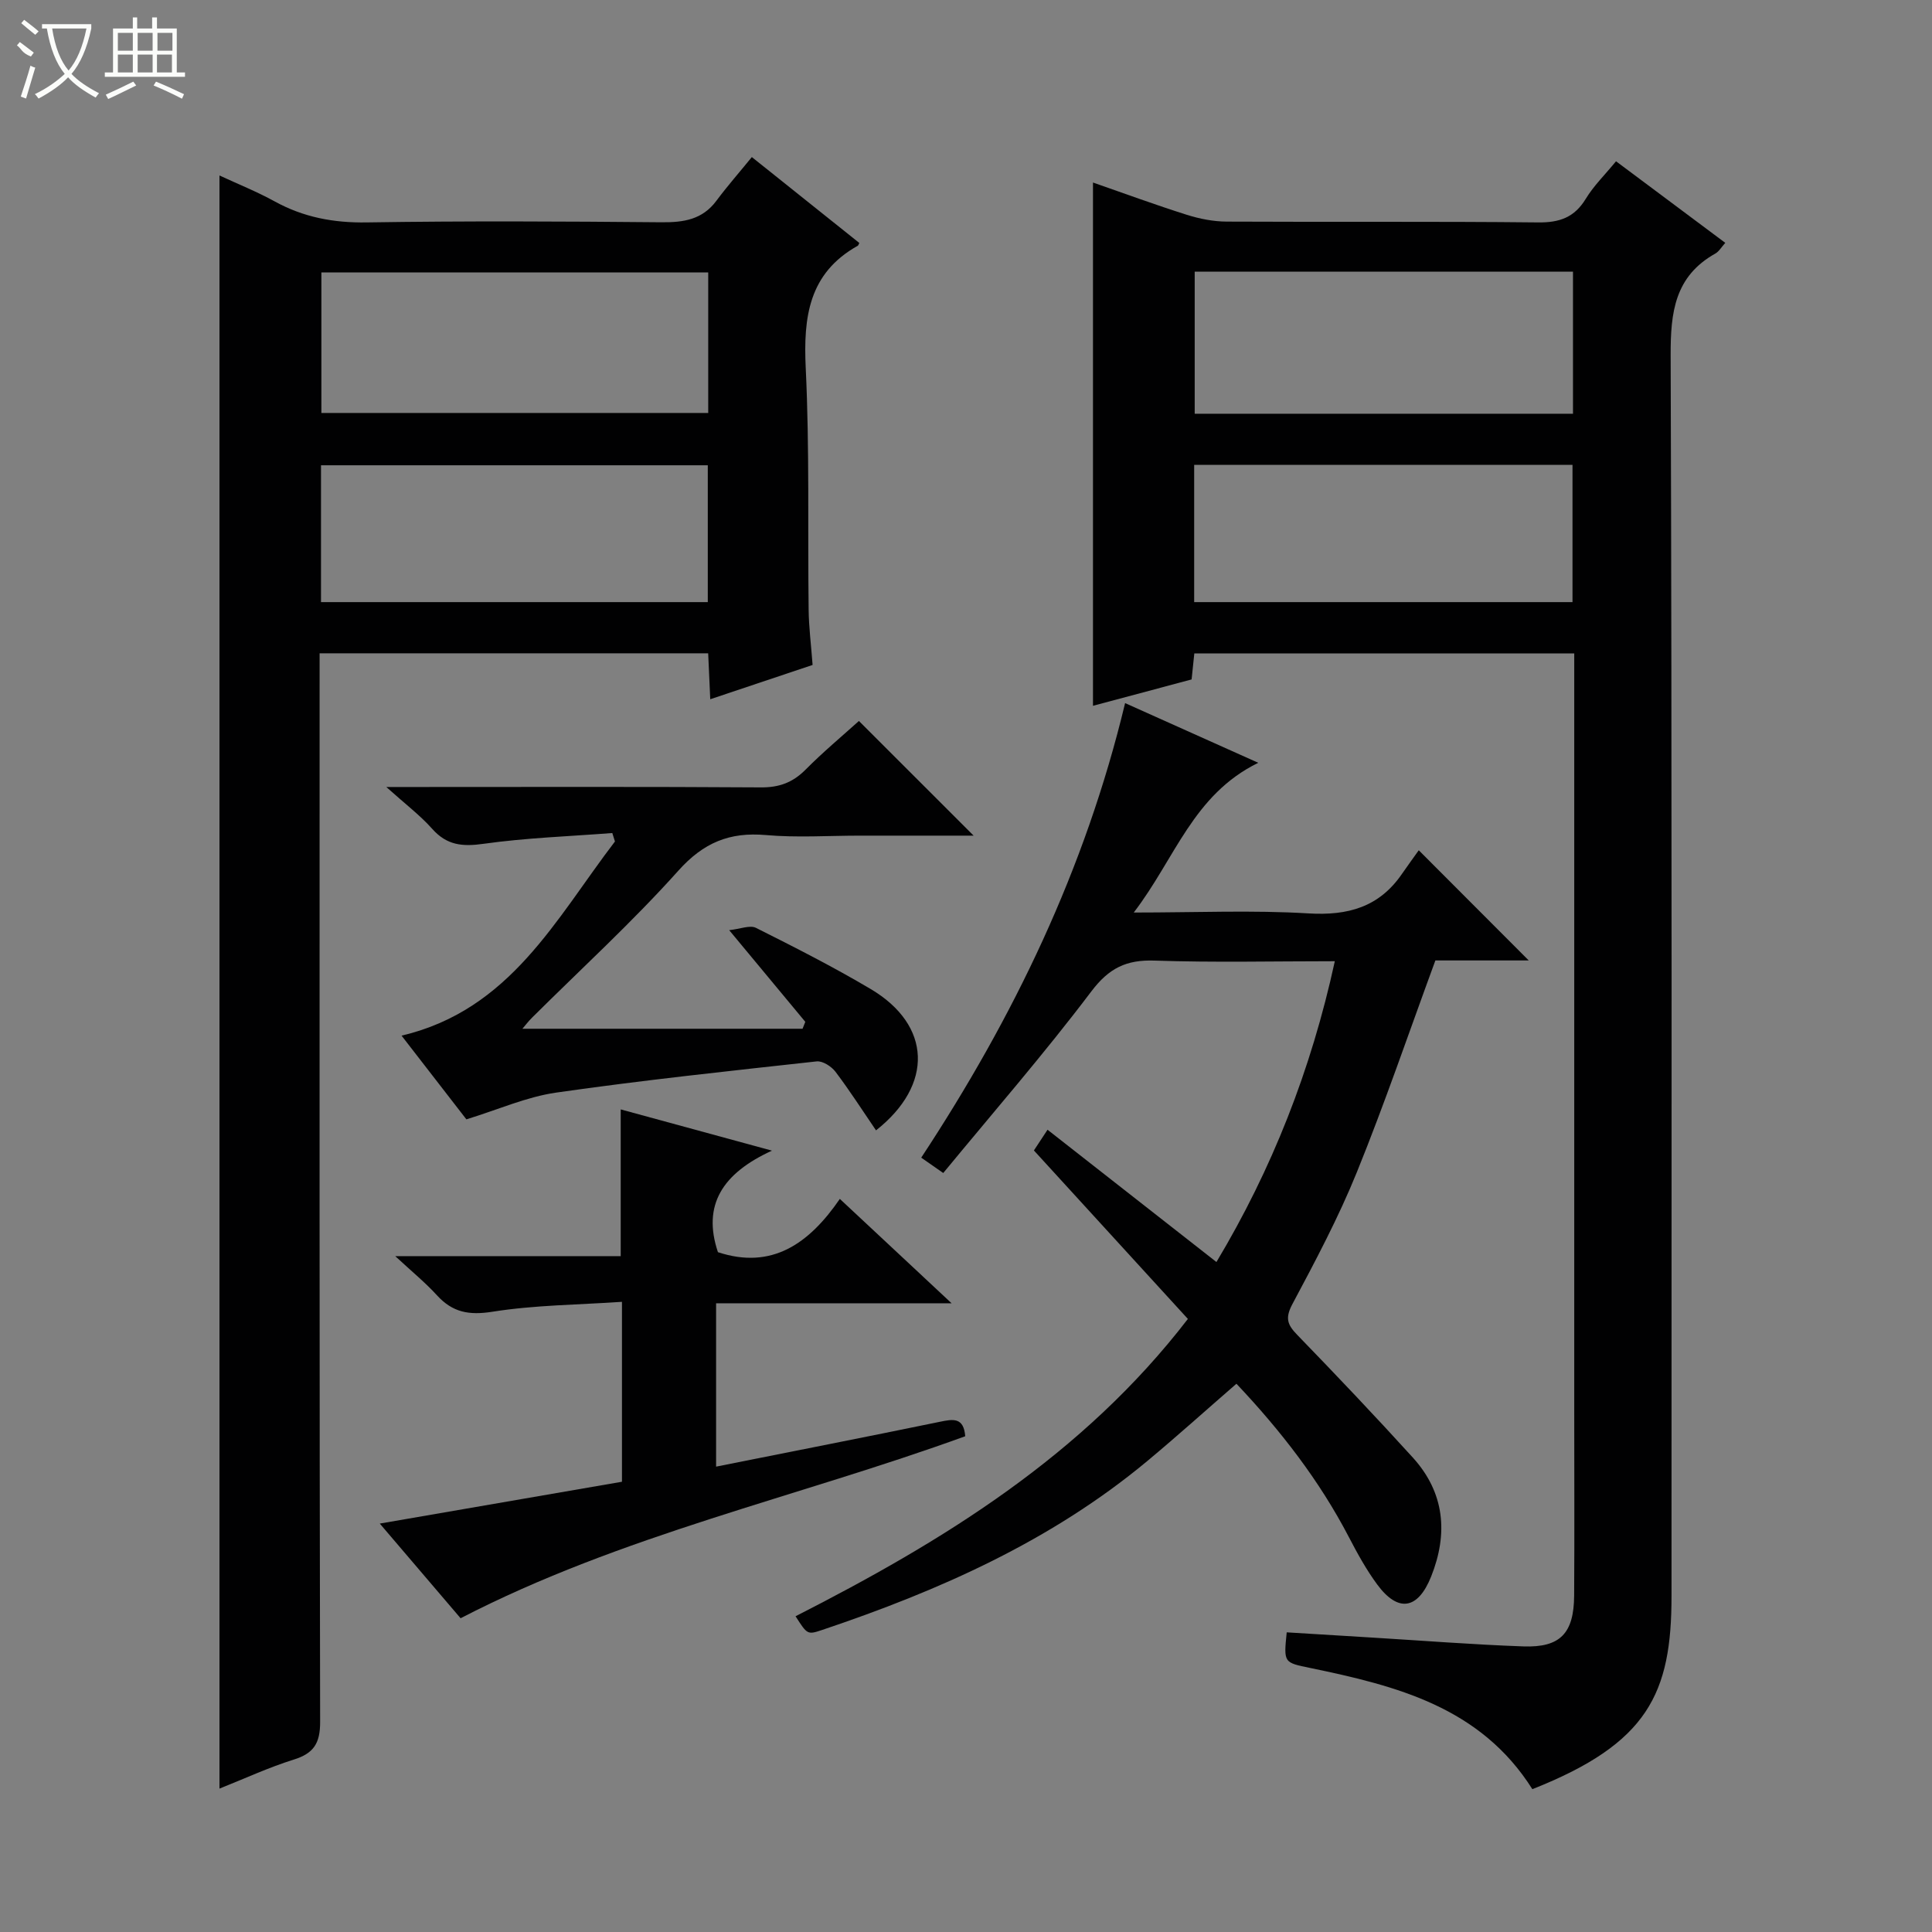 <svg enable-background="new 0 0 400 400" viewBox="0 0 400 400" xmlns="http://www.w3.org/2000/svg"><rect x="0" y="0" width="400" height="400" fill="#808080" stroke="none"/><g fill="#010102"><path d="m317.26 370.43c-10.76-17.04-28.2-21.4-45.97-25.09-5.51-1.14-5.53-1.04-4.89-7.38 5.87.36 11.76.72 17.66 1.08 10.45.63 20.89 1.46 31.35 1.83 7.64.27 10.45-2.72 10.5-10.54.08-12.66.02-25.32.02-37.98 0-50.31 0-100.62 0-150.93 0-1.96 0-3.92 0-6.13-26.4 0-52.31 0-78.66 0-.17 1.67-.35 3.4-.56 5.38-6.79 1.82-13.47 3.6-20.42 5.46 0-36.09 0-71.87 0-108.34 6.46 2.25 12.91 4.62 19.45 6.69 2.64.83 5.48 1.39 8.24 1.4 21.49.11 42.98-.06 64.47.17 4.45.05 7.53-1.04 9.88-4.91 1.62-2.67 3.93-4.92 6.25-7.75 7.51 5.61 14.91 11.14 22.62 16.89-.8.88-1.29 1.78-2.05 2.21-8.4 4.71-9.29 12.13-9.26 21.03.29 85.63.17 171.26.18 256.89.01 20.21-4.85 30.54-28.81 40.02zm8.41-314.18c-26.37 0-52.28 0-78.32 0v29.41h78.32c0-9.85 0-19.43 0-29.41zm-78.43 68.41h78.33c0-9.64 0-19.01 0-28.41-26.27 0-52.18 0-78.33 0z"/><path d="m45.44 370.31c0-111.38 0-222.25 0-333.98 3.85 1.79 7.76 3.35 11.41 5.36 5.99 3.3 12.22 4.47 19.09 4.36 20.33-.32 40.66-.22 61-.03 4.59.04 8.47-.54 11.38-4.45 2.28-3.06 4.81-5.94 7.34-9.05 8.29 6.62 15.29 12.21 22.25 17.78-.16.31-.2.52-.32.58-10.17 5.69-11.28 14.79-10.77 25.37.8 16.63.39 33.32.6 49.98.04 3.64.51 7.27.82 11.44-6.98 2.34-13.82 4.63-21.19 7.1-.16-3.47-.29-6.37-.43-9.51-26.76 0-53.21 0-80.45 0v6.24c0 71.66-.05 143.33.11 214.99.01 4.44-1.32 6.53-5.48 7.82-5.18 1.62-10.14 3.93-15.36 6zm101.19-313.9c-27.08 0-53.63 0-80.09 0v29.09h80.09c0-9.88 0-19.34 0-29.09zm-.09 68.25c0-9.67 0-18.91 0-28.33-26.83 0-53.38 0-80.08 0v28.33z"/><path d="m245.94 273.07c-10.68-11.68-21.11-23.1-31.88-34.88.66-1.01 1.51-2.31 2.82-4.29 11.83 9.26 23.3 18.25 34.97 27.39 11.49-19.2 19.6-39.74 24.51-62.28-12.78 0-25.06.29-37.32-.13-5.86-.2-9.44 1.55-13.1 6.39-9.7 12.84-20.29 25.01-30.65 37.59-2.1-1.47-3.28-2.29-4.56-3.18 19.11-29.02 33.93-59.65 42.21-94.11 9.02 4.04 17.82 7.99 27.57 12.36-13.51 6.6-17.22 19.85-25.78 31 13 0 24.63-.52 36.18.18 8.17.49 14.61-1.3 19.33-8.15 1.23-1.78 2.51-3.53 3.5-4.92 8.24 8.25 15.46 15.49 22.77 22.81-6.39 0-13.11 0-19.33 0-5.52 15.02-10.48 29.6-16.26 43.85-3.8 9.37-8.58 18.37-13.35 27.31-1.51 2.84-1.07 4.22.96 6.31 8.11 8.37 16.14 16.82 23.97 25.44 6.61 7.28 7.36 15.73 3.8 24.65-2.74 6.85-6.84 7.49-11.15 1.66-2.26-3.06-4.12-6.45-5.88-9.83-6.12-11.75-14.14-22.08-23.28-31.75-6.26 5.43-12.27 10.85-18.49 16.03-19.89 16.54-43.07 26.81-67.33 34.96-3.01 1.01-3.04.92-5.46-2.85 30.52-15.55 59.44-33.25 81.23-61.56z"/><path d="m199.84 297.36c-34.71 12.62-71.16 20.45-104.48 37.68-5.45-6.39-10.91-12.79-16.73-19.6 17.13-2.96 33.55-5.79 50.14-8.66 0-12.33 0-24.26 0-37.25-9.08.62-18.05.66-26.81 2.05-4.87.77-8.26.14-11.49-3.4-2.4-2.63-5.19-4.91-8.64-8.11h46.68c0-10.25 0-20.1 0-30.38 9.92 2.7 19.76 5.39 31.32 8.54-10.27 4.69-14.46 11.27-11.19 21.02 11.13 3.67 18.85-1.72 25.24-11.03 7.74 7.23 14.98 13.98 23.14 21.61-16.92 0-32.72 0-48.76 0v33.82c15.58-3.11 30.96-6.12 46.31-9.28 2.74-.57 4.95-.99 5.27 2.99z"/><path d="m126.77 172.47c-8.89.69-17.84.99-26.65 2.23-4.37.62-7.6.32-10.63-3.09-2.49-2.8-5.55-5.11-9.51-8.67h6.58c23.66 0 47.32-.08 70.98.08 3.8.03 6.61-1.02 9.25-3.68 3.62-3.65 7.59-6.96 11.04-10.07 7.97 7.97 15.78 15.77 23.75 23.74-7.7 0-15.62 0-23.53 0-6.5 0-13.04.45-19.48-.12-7.53-.66-12.92 1.56-18.13 7.38-9.54 10.65-20.15 20.34-30.3 30.44-.77.77-1.44 1.65-1.98 2.28h58c.19-.48.38-.95.57-1.43-4.94-5.95-9.88-11.9-15.76-18.98 2.3-.24 4.29-1.1 5.54-.48 8.02 4.02 16.03 8.09 23.74 12.66 12.62 7.47 13.08 19.85 1.12 29.27-2.78-4.07-5.43-8.22-8.39-12.13-.84-1.11-2.66-2.28-3.89-2.15-18 1.98-36.01 3.89-53.93 6.46-6.14.88-12.02 3.52-18.6 5.54-4.11-5.31-8.56-11.06-13.42-17.33 22.53-5.31 31.96-24.23 44.18-40.2-.19-.59-.37-1.17-.55-1.75z"/></g><path d="m6.4 11.7c-2-.8-1.9-1.6-2.9-2.3l.6-.7c.9.7 1.9 1.4 2.9 2.2zm-2.1 8.3c.7-2.1 1.4-4.2 2-6.4.2.1.6.3 1 .4-.7 2.3-1.3 4.4-1.9 6.4zm3-12.8c-1.1-.9-2.1-1.7-2.9-2.4l.6-.7c1 .8 2 1.5 3 2.4zm1.4-1.3v-.9h10.2v.9c-.9 4.2-2.3 7.3-4.1 9.4 1.3 1.4 3.2 2.7 5.7 4-.2.2-.4.5-.7.9-2.5-1.4-4.4-2.7-5.7-4.2-1.4 1.5-3.5 3-6.1 4.4 0 0 0 0-.1-.1-.3-.4-.5-.7-.7-.8 2.7-1.3 4.7-2.8 6.2-4.2-1.8-2.2-3-5.3-3.7-9.4zm9.2 0h-7.1c.6 3.8 1.7 6.7 3.4 8.7 1.7-2 2.9-4.8 3.7-8.7z" fill="#fbfcfa"/><path d="m31.6 3.6h.9v2.3h4.1v9.1h1.7v.9h-16.6v-.9h1.7v-9.1h4.1v-2.3h.9v2.3h3.1v-2.3zm-4 13.3.6.8c-1.9.9-3.8 1.9-5.8 2.8-.2-.3-.3-.6-.5-.9 2-.9 3.9-1.8 5.7-2.7zm-3.2-10.1v3.7h3.1v-3.7zm0 4.5v3.7h3.1v-3.7zm4.1-4.5v3.7h3.1v-3.7zm0 4.5v3.7h3.1v-3.7zm9.1 9.1c-2.1-1.1-4.1-2-5.8-2.7l.5-.8c2.2.9 4.1 1.8 5.8 2.6l-.4.9zm-1.9-13.6h-3.1v3.7h3.1zm-3.2 4.5v3.7h3.1v-3.7z" fill="#fbfcfa"/></svg>